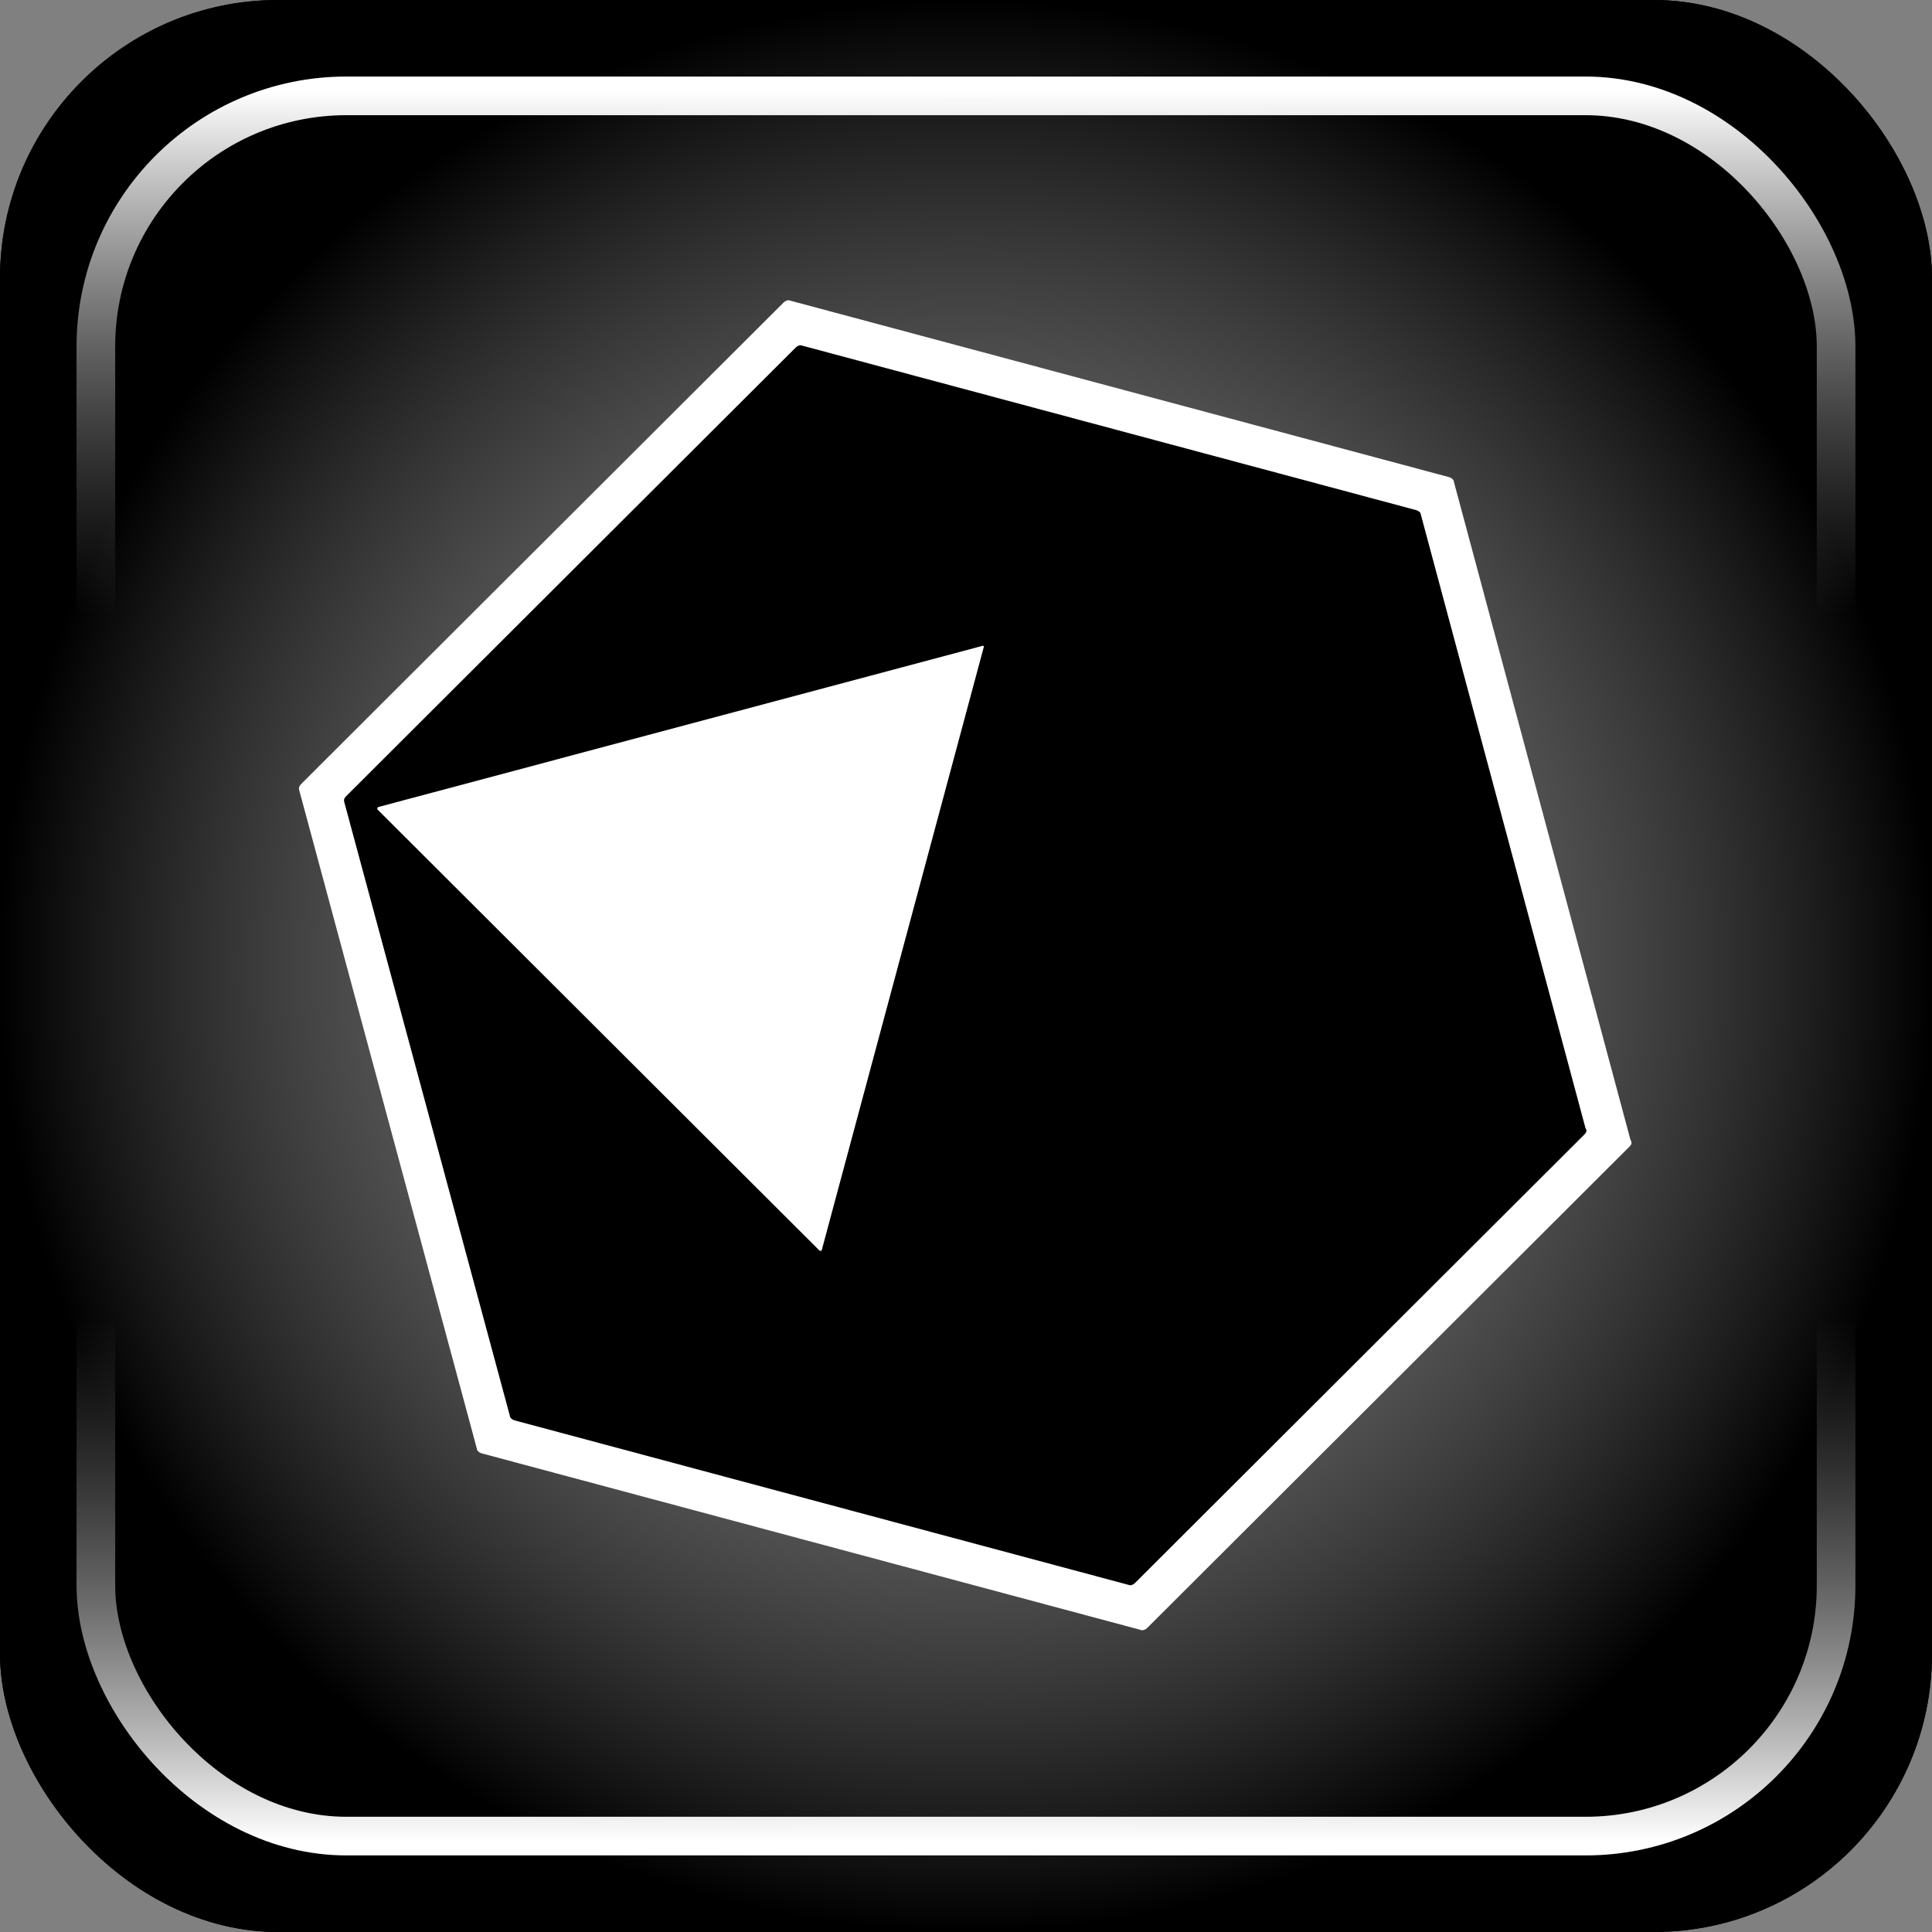 <?xml version="1.0" encoding="UTF-8" standalone="no"?>
<!-- Created with Inkscape (http://www.inkscape.org/) -->

<svg
   width="50mm"
   height="50mm"
   viewBox="0 0 50 50"
   version="1.1"
   id="svg1"
   xml:space="preserve"
   sodipodi:docname="Crystal_Box.svg"
   inkscape:version="1.4.2 (f4327f4, 2025-05-13)"
   xmlns:inkscape="http://www.inkscape.org/namespaces/inkscape"
   xmlns:sodipodi="http://sodipodi.sourceforge.net/DTD/sodipodi-0.dtd"
   xmlns:xlink="http://www.w3.org/1999/xlink"
   xmlns="http://www.w3.org/2000/svg"
   xmlns:svg="http://www.w3.org/2000/svg"><rect x="0" y="0" width="50" height="50" fill="#808080" stroke="none"/><sodipodi:namedview
     id="namedview1"
     pagecolor="#ffffff"
     bordercolor="#000000"
     borderopacity="0.25"
     inkscape:showpageshadow="2"
     inkscape:pageopacity="0.0"
     inkscape:pagecheckerboard="0"
     inkscape:deskcolor="#d1d1d1"
     inkscape:document-units="mm"
     inkscape:zoom="1.6767324"
     inkscape:cx="-19.382938"
     inkscape:cy="70.673174"
     inkscape:window-width="2560"
     inkscape:window-height="1369"
     inkscape:window-x="-8"
     inkscape:window-y="-8"
     inkscape:window-maximized="1"
     inkscape:current-layer="svg1" /><defs
     id="defs1"><linearGradient
       id="linearGradient15"><stop
         style="stop-color:#ffffff;stop-opacity:0.5;"
         offset="0"
         id="stop15" /><stop
         style="stop-color:#000000;stop-opacity:1;"
         offset="1"
         id="stop16" /></linearGradient><linearGradient
       id="linearGradient2"><stop
         style="stop-color:#ffffff;stop-opacity:1;"
         offset="0"
         id="stop2" /><stop
         style="stop-color:#7f7f7f;stop-opacity:0;"
         offset="0.3"
         id="stop4" /><stop
         style="stop-color:#7f7f7f;stop-opacity:0;"
         offset="0.7"
         id="stop17" /><stop
         style="stop-color:#ffffff;stop-opacity:1;"
         offset="1"
         id="stop3" /></linearGradient><linearGradient
       xlink:href="#linearGradient2"
       id="linearGradient9"
       x1="25"
       y1="2.364"
       x2="25"
       y2="47.636"
       gradientUnits="userSpaceOnUse" /><radialGradient
       xlink:href="#linearGradient15"
       id="radialGradient16"
       cx="25"
       cy="25"
       fx="25"
       fy="25"
       r="25"
       gradientUnits="userSpaceOnUse"
       gradientTransform="translate(-2.4265137e-6)" /></defs><g
     id="layer1"><rect
       style="font-variation-settings:normal;opacity:1;vector-effect:none;fill:#000000;fill-opacity:1;stroke:none;stroke-width:0.261;stroke-linecap:butt;stroke-linejoin:miter;stroke-miterlimit:4;stroke-dasharray:none;stroke-dashoffset:0;stroke-opacity:1;-inkscape-stroke:none;stop-color:#000000;stop-opacity:1"
       id="rect1"
       width="50"
       height="50"
       x="0"
       y="0"
       rx="7.198"
       ry="7.198" /><rect
       style="font-variation-settings:normal;vector-effect:none;fill:url(#radialGradient16);stroke:none;stroke-width:0.261;stroke-linecap:butt;stroke-linejoin:miter;stroke-miterlimit:4;stroke-dasharray:none;stroke-dashoffset:0;stroke-opacity:1;-inkscape-stroke:none;stop-color:#000000"
       id="rect1-18"
       width="50"
       height="50"
       x="0"
       y="-4.4408921e-16"
       rx="7.198"
       ry="7.198" /><rect
       style="fill:none;fill-opacity:1;stroke:url(#linearGradient9);stroke-width:1;stroke-dasharray:none"
       id="rect1-1"
       width="45.037"
       height="45.037"
       x="2.481"
       y="2.481"
       rx="6.484"
       ry="6.484" /></g><g
     id="g1"
     transform="matrix(0.277,0,0,0.277,7.737,7.771)"><path
       d="M 124.311,79.072 79.251,124.043 c -0.179,0.179 -0.45,0.269 -0.63,0.179 L 17.067,107.73 c -0.27,-0.09 -0.45,-0.27 -0.45,-0.451 L 0.035,45.817 c -0.09,-0.272 0,-0.451 0.179,-0.631 L 45.275,0.215 C 45.455,0.036 45.726,-0.055 45.906,0.036 L 107.46,16.526 c 0.27,0.09 0.449,0.271 0.449,0.451 l 16.493,61.463 c 0.18,0.27 0.09,0.45 -0.09,0.631 z"
       id="path1-8"
       style="fill:#ffffff;stroke-width:0.901" /><path
       d="M 120.112,77.926 78.101,119.853 c -0.167,0.167 -0.42,0.251 -0.588,0.167 L 20.124,104.645 c -0.252,-0.084 -0.42,-0.252 -0.42,-0.421 L 4.244,46.92 c -0.084,-0.254 0,-0.421 0.167,-0.589 L 46.423,4.404 C 46.591,4.236 46.844,4.152 47.012,4.236 L 104.401,19.612 c 0.252,0.084 0.419,0.253 0.419,0.421 L 120.197,77.337 c 0.168,0.252 0.084,0.42 -0.084,0.589 z M 63.817,32.299 7.437,47.339 c -0.084,0 -0.168,0.169 -0.084,0.253 L 48.609,88.764 c 0.084,0.084 0.252,0.084 0.252,-0.084 l 15.125,-56.296 c 0.084,0 -0.084,-0.168 -0.168,-0.084 z"
       id="path1"
       style="stroke-width:0.84" /></g></svg>
